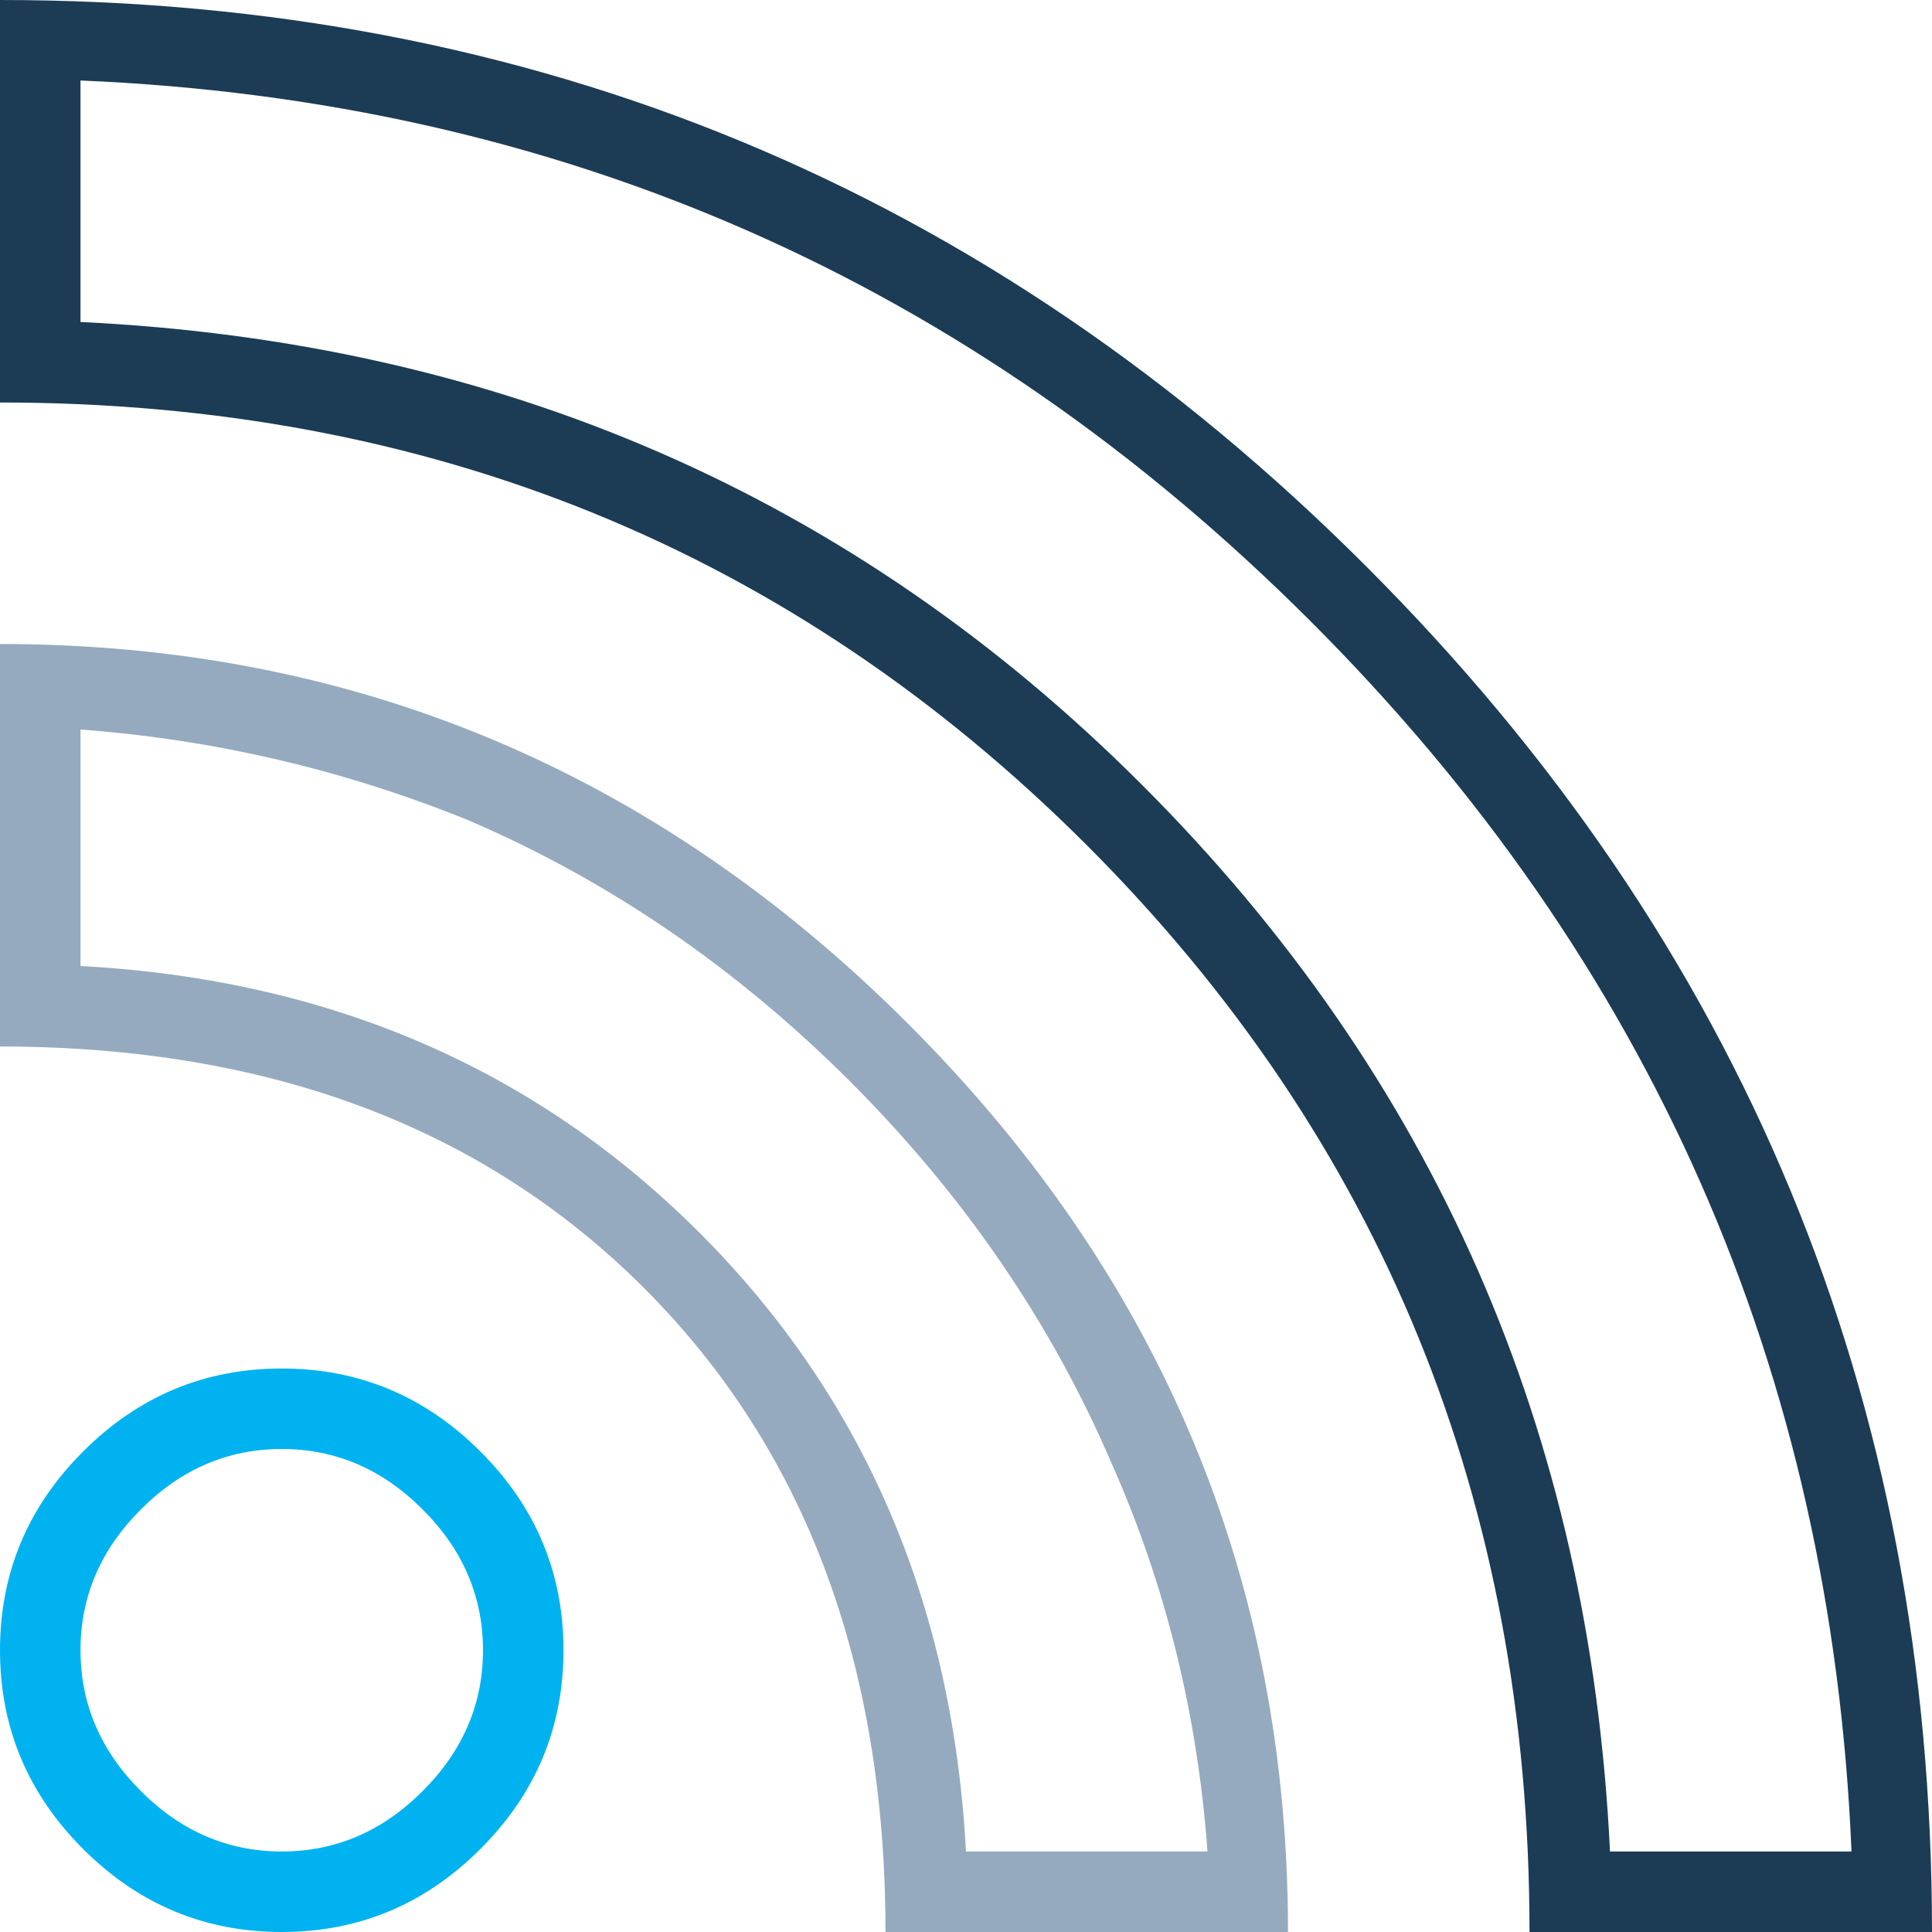 <?xml version="1.0" encoding="UTF-8"?>
<svg width="15px" height="15px" viewBox="0 0 15 15" version="1.1" xmlns="http://www.w3.org/2000/svg" xmlns:xlink="http://www.w3.org/1999/xlink">
    <!-- Generator: Sketch 49 (51002) - http://www.bohemiancoding.com/sketch -->
    <title>Group</title>
    <desc>Created with Sketch.</desc>
    <defs></defs>
    <g id="Page-1" stroke="none" stroke-width="1" fill="none" fill-rule="evenodd">
        <g id="Bitcoin.org---Bitcoin-core--Desktop" transform="translate(-242, -1609)">
            <g id="//Content" transform="translate(215, 543)">
                <g id="RSS" transform="translate(0, 1044)">
                    <g id="icon/rss" transform="translate(20, 15)">
                        <g id="Group" transform="translate(7, 7)">
                            <path d="M2.188,10.625 C2.786,10.625 3.301,10.84 3.73,11.27 C4.16,11.699 4.375,12.214 4.375,12.812 C4.375,13.411 4.16,13.926 3.73,14.355 C3.301,14.785 2.786,15 2.188,15 C1.589,15 1.074,14.785 0.645,14.355 C0.215,13.926 0,13.411 0,12.812 C0,12.214 0.215,11.699 0.645,11.27 C1.074,10.84 1.589,10.625 2.188,10.625 Z M2.188,14.375 C2.604,14.375 2.969,14.219 3.281,13.906 C3.594,13.594 3.75,13.229 3.75,12.812 C3.75,12.396 3.594,12.031 3.281,11.719 C2.969,11.406 2.604,11.25 2.188,11.25 C1.771,11.25 1.406,11.406 1.094,11.719 C0.781,12.031 0.625,12.396 0.625,12.812 C0.625,13.229 0.781,13.594 1.094,13.906 C1.406,14.219 1.771,14.375 2.188,14.375 Z" id="ion-social-rss-outline---Ionicons" fill="#00b3f0"></path>
                            <path d="M0,5 C2.734,5 5.085,5.983 7.051,7.949 C9.017,9.915 10,12.266 10,15 L6.875,15 C6.875,12.917 6.25,11.25 5,10 C3.75,8.75 2.083,8.125 0,8.125 L0,5 Z M9.375,14.375 C9.297,13.307 9.049,12.305 8.633,11.367 C8.164,10.273 7.487,9.284 6.602,8.398 C5.716,7.513 4.727,6.836 3.633,6.367 C2.669,5.977 1.667,5.742 0.625,5.664 L0.625,7.5 C2.552,7.604 4.154,8.294 5.43,9.57 C6.706,10.846 7.396,12.448 7.5,14.375 L9.375,14.375 Z" id="Combined-Shape" fill="#95AABF"></path>
                            <path d="M0,0 C4.141,0 7.676,1.465 10.605,4.395 C13.535,7.324 15,10.859 15,15 L11.875,15 C11.875,11.667 10.729,8.854 8.438,6.562 C6.146,4.271 3.333,3.125 0,3.125 L0,0 Z M8.867,6.094 C11.133,8.359 12.344,11.12 12.5,14.375 L14.375,14.375 C14.219,10.651 12.819,7.467 10.176,4.824 C7.533,2.181 4.349,0.781 0.625,0.625 L0.625,2.5 C3.88,2.656 6.628,3.854 8.867,6.094 Z" id="Combined-Shape" fill="#1C3C55"></path>
                        </g>
                    </g>
                </g>
            </g>
        </g>
    </g>
</svg>